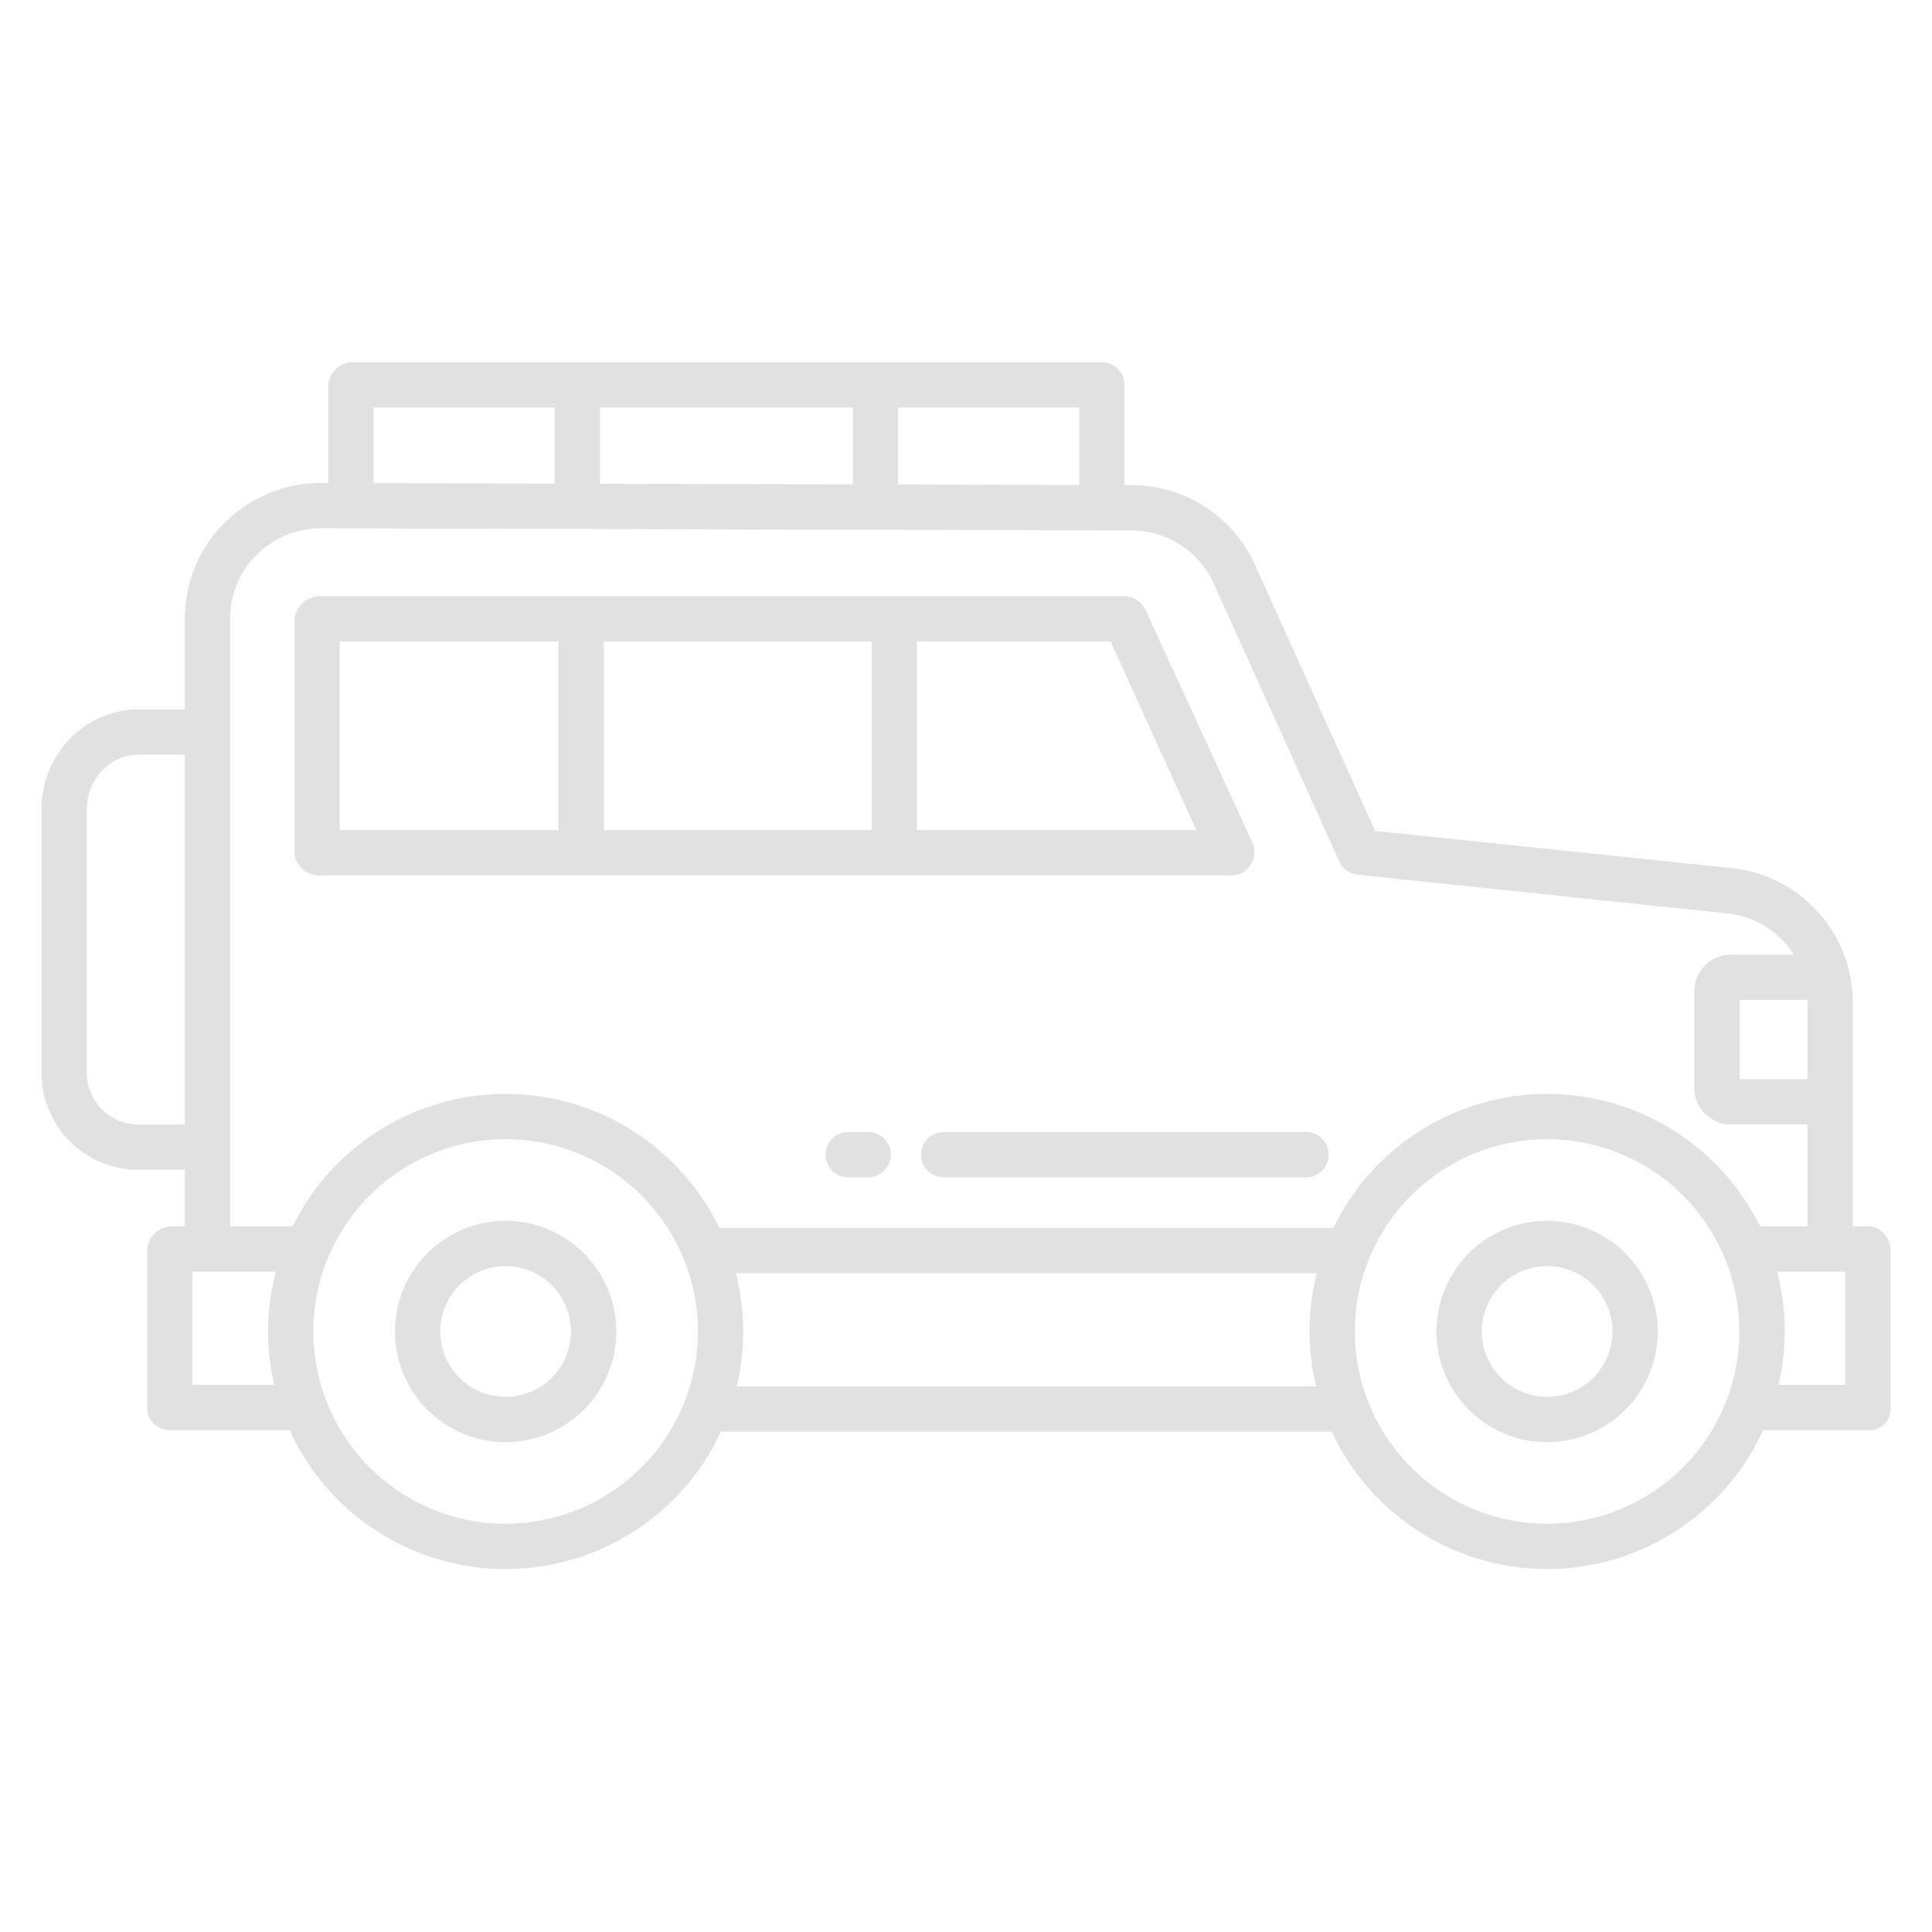 <?xml version="1.0"?>
<svg xmlns="http://www.w3.org/2000/svg" xmlns:xlink="http://www.w3.org/1999/xlink" xmlns:svgjs="http://svgjs.com/svgjs" version="1.1" width="512" height="512" x="0" y="0" viewBox="0 0 512 512" style="enable-background:new 0 0 512 512" xml:space="preserve" class=""><g><script/><path xmlns="http://www.w3.org/2000/svg" d="M331.475,229.144a6.329,6.329,0,0,0,.4-5.911l-28.256-61.506A6.229,6.229,0,0,0,298.167,158H84.5a6.867,6.867,0,0,0-6.5,6.475v61.341c0,3.313,3.187,6.184,6.5,6.184H326.422A6.09,6.09,0,0,0,331.475,229.144ZM148,220H90V170h58Zm83,0H160V170h71Zm12,0V170h51.324l22.728,50Z" fill="#e2e1e1" data-original="#000000" style="" class=""/><path xmlns="http://www.w3.org/2000/svg" d="M230.081,300h-5.3a6,6,0,0,0,0,12h5.3a6,6,0,1,0,0-12Z" fill="#e2e1e1" data-original="#000000" style="" class=""/><path xmlns="http://www.w3.org/2000/svg" d="M346.11,300H250.086a6,6,0,0,0,0,12H346.11a6,6,0,0,0,0-12Z" fill="#e2e1e1" data-original="#000000" style="" class=""/><path xmlns="http://www.w3.org/2000/svg" d="M134,323.534a29.324,29.324,0,1,0,29.323,29.323A29.356,29.356,0,0,0,134,323.534Zm0,46.647a17.324,17.324,0,1,1,17.323-17.324A17.343,17.343,0,0,1,134,370.181Z" fill="#e2e1e1" data-original="#000000" style="" class=""/><path xmlns="http://www.w3.org/2000/svg" d="M410,323.534a29.324,29.324,0,1,0,29.323,29.323A29.356,29.356,0,0,0,410,323.534Zm0,46.647a17.324,17.324,0,1,1,17.323-17.324A17.343,17.343,0,0,1,410,370.181Z" fill="#e2e1e1" data-original="#000000" style="" class=""/><path xmlns="http://www.w3.org/2000/svg" d="M495.234,325H491V265.854a35.816,35.816,0,0,0-32.153-35.807l-94.434-9.842-31.864-70.613a35.921,35.921,0,0,0-32.674-21.029l-1.875,0V102.19A6.026,6.026,0,0,0,292.167,96H93.5c-3.313,0-6.5,2.877-6.5,6.19V128l-1.576,0H85.3a35.962,35.962,0,0,0-25.561,10.349A35.559,35.559,0,0,0,49,163.7V188H36.766C22.43,188,11,200.055,11,214.391v69.787A25.679,25.679,0,0,0,36.766,310H49v15H45.3a6.624,6.624,0,0,0-6.3,6.4v42a5.7,5.7,0,0,0,1.909,4.04A6.185,6.185,0,0,0,45.3,379H76.755a62.919,62.919,0,0,0,114.307.4l161.874,0a62.919,62.919,0,0,0,114.309-.4h27.989A5.478,5.478,0,0,0,501,373.4v-42a6.368,6.368,0,0,0-1.641-4.441A5.939,5.939,0,0,0,495.234,325ZM49,298H36.766A13.666,13.666,0,0,1,23,284.178V214.391C23,206.671,29.046,200,36.766,200H49ZM238,108h48v20.526l-48-.126Zm-79,0h67v20.369l-67-.176Zm-60,0h48v20.162l-48-.126ZM72.669,367H51V337H73.074a62.8,62.8,0,0,0-.405,30ZM134,403.81a50.953,50.953,0,1,1,50.952-50.953A51.011,51.011,0,0,1,134,403.81ZM348.762,367.4l-153.525,0a62.776,62.776,0,0,0-.21-30l153.947,0a62.777,62.777,0,0,0-.212,30ZM410,403.81a50.953,50.953,0,1,1,50.952-50.953A51.011,51.011,0,0,1,410,403.81ZM466.433,325a62.928,62.928,0,0,0-113.071.4l-162.723,0A62.927,62.927,0,0,0,77.567,325H61V163.7a23.644,23.644,0,0,1,7.21-16.848A24.048,24.048,0,0,1,85.3,140h.083l214.465.563a23.983,23.983,0,0,1,21.793,14.045l33.312,73.716A5.982,5.982,0,0,0,359.8,231.8l97.92,10.261A23.8,23.8,0,0,1,475.414,253H458.833A9.748,9.748,0,0,0,449,262.857V288.19a9.708,9.708,0,0,0,9.833,9.81H479v27Zm12.755-60a3.949,3.949,0,0,0-.188.854V286H461V265ZM489,367H471.331a62.8,62.8,0,0,0-.405-30H489Z" fill="#e2e1e1" data-original="#000000" style="" class=""/></g></svg>
